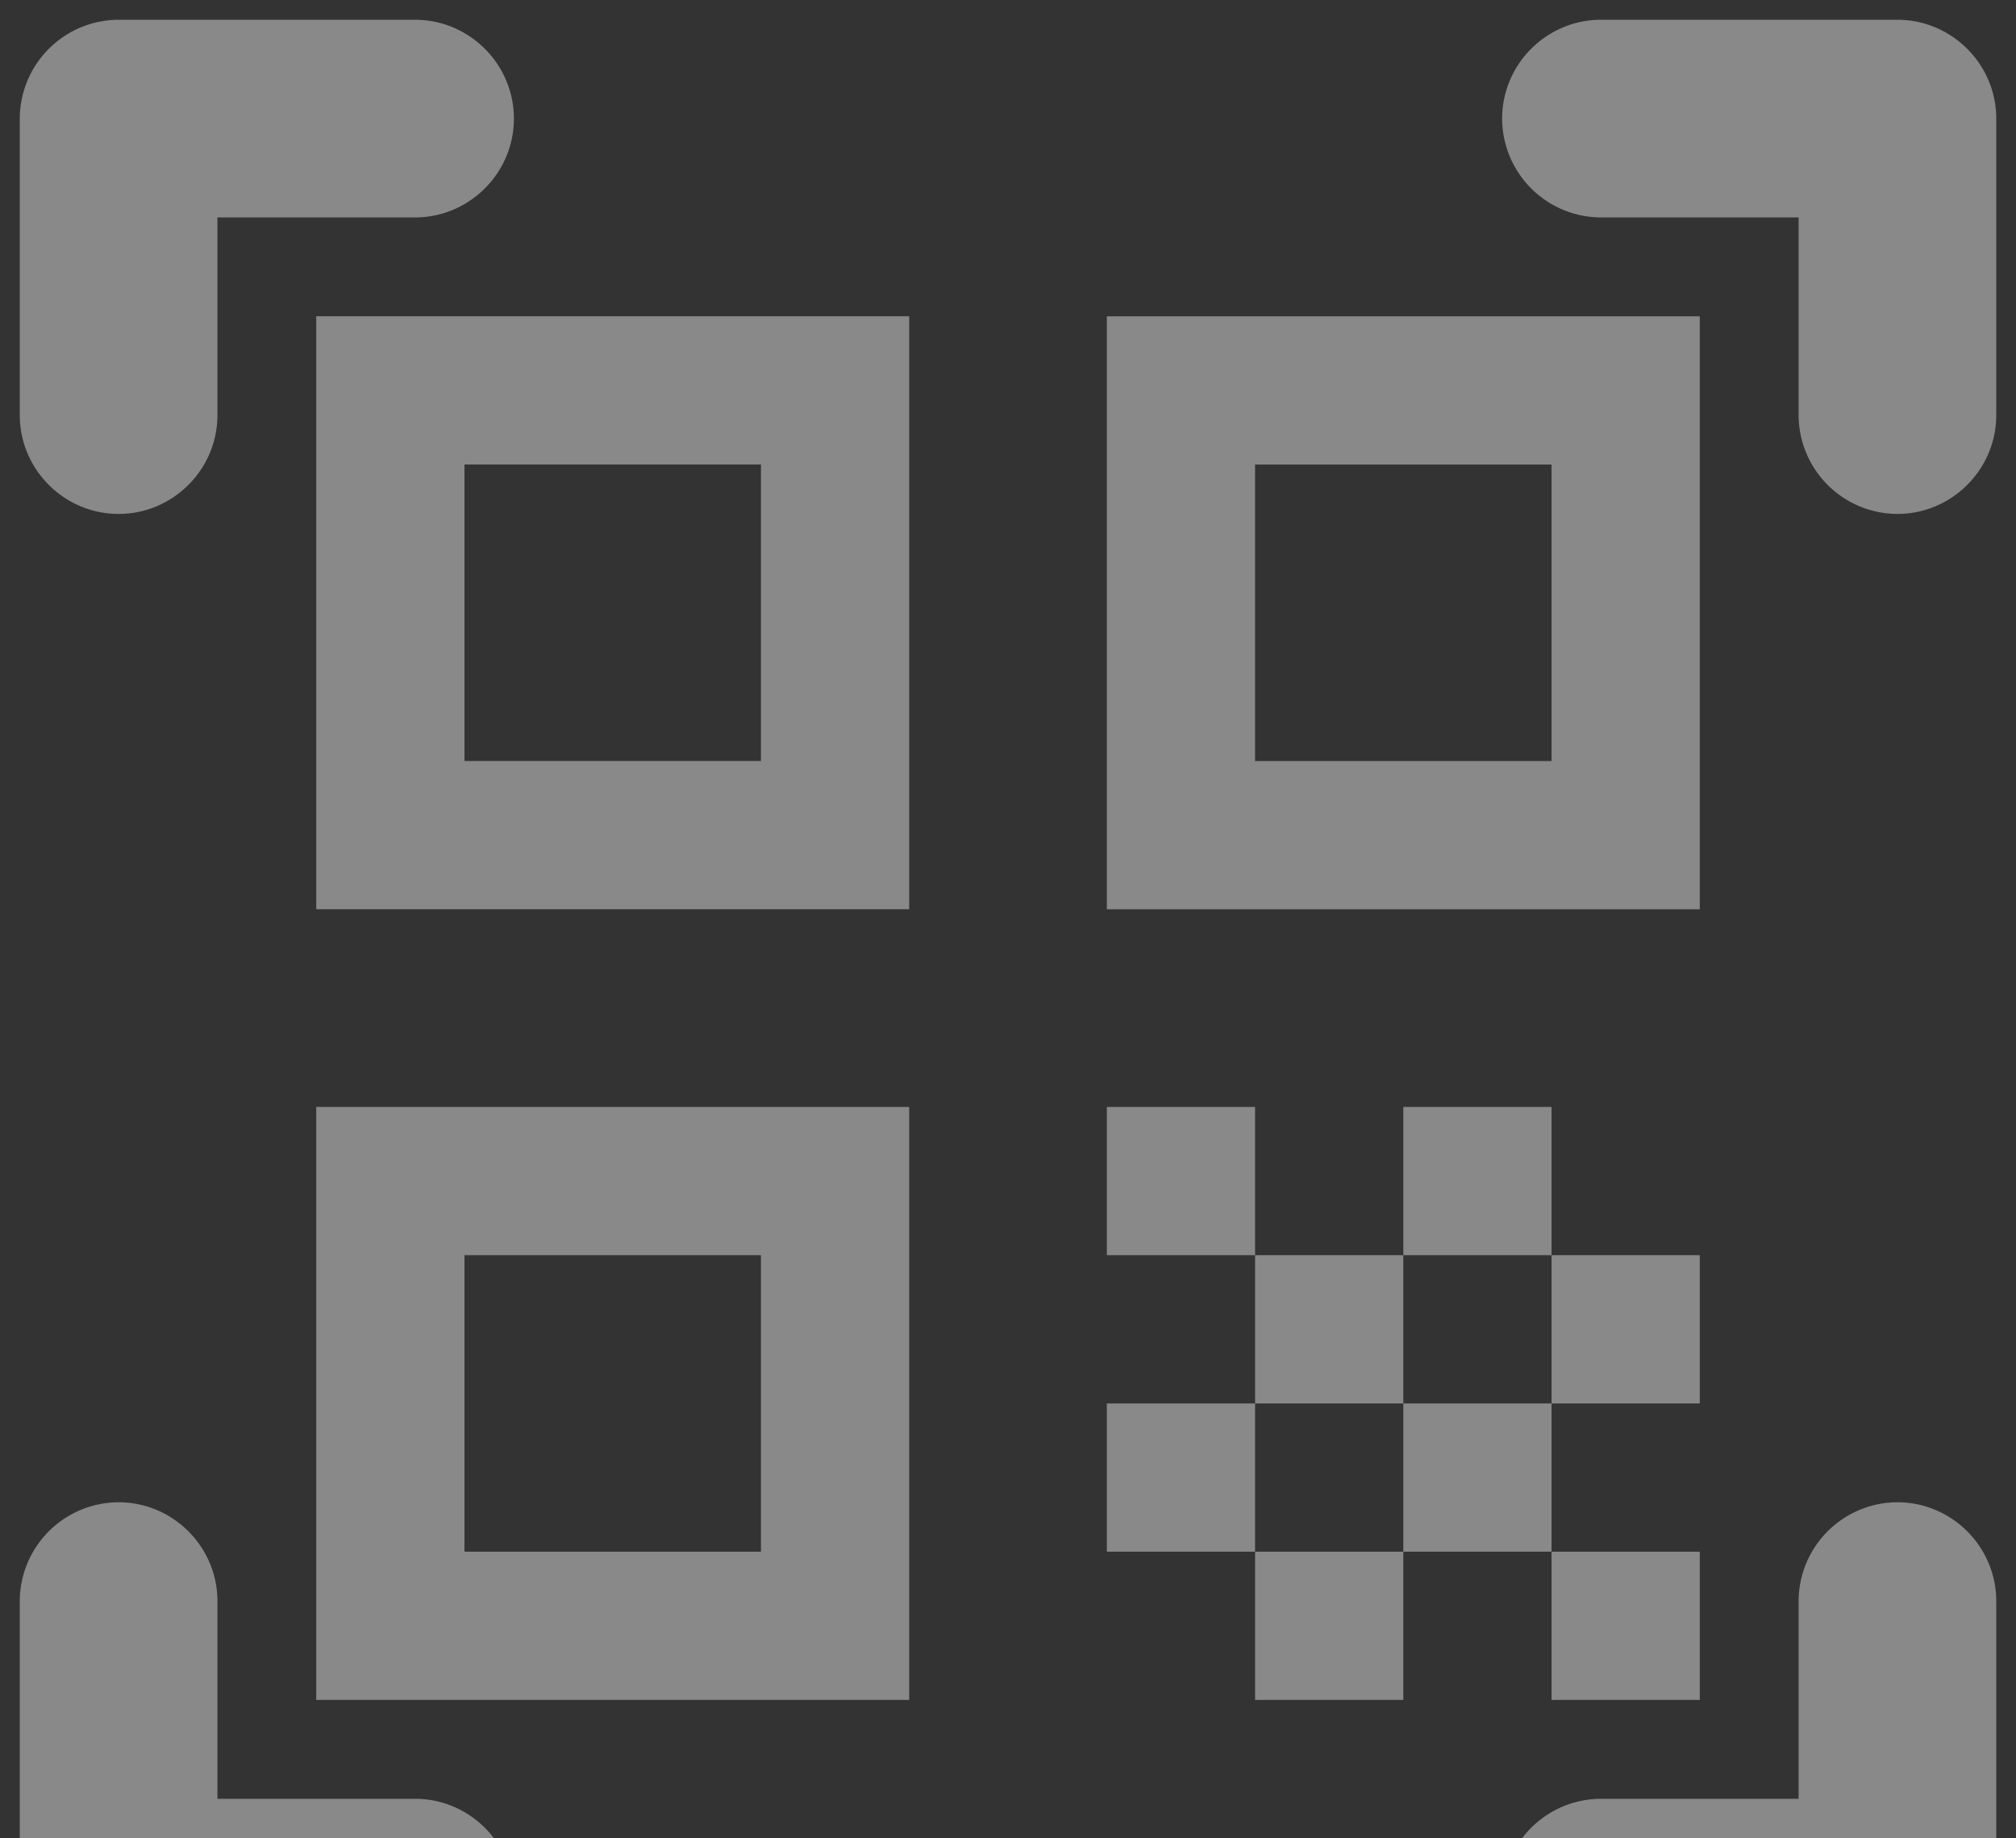 <svg width="68" height="62" fill="none" xmlns="http://www.w3.org/2000/svg"><rect width="100%" height="100%" fill="#333333" stroke="none"/><path d="M25.667 15.666v10h-10v-10h10zm5-5h-20v20h20v-20zm-5 31.667v10h-10v-10h10zm5-5h-20v20h20v-20zm21.667-21.666v10h-10v-10h10zm5-5h-20v20h20v-20zm-20 26.666h5v5h-5v-5zm5 5h5v5h-5v-5zm5-5h5v5h-5v-5zm-10 10h5v5h-5v-5zm5 5h5v5h-5v-5zm5-5h5v5h-5v-5zm5-5h5v5h-5v-5zm0 10h5v5h-5v-5zm11.666-35A3.343 3.343 0 0160.667 14V7.333H54A3.343 3.343 0 0150.667 4c0-1.833 1.5-3.333 3.333-3.333h10c1.834 0 3.334 1.5 3.334 3.333v10c0 1.833-1.5 3.333-3.334 3.333zM67.334 64V54c0-1.834-1.5-3.334-3.334-3.334A3.343 3.343 0 0060.667 54v6.666H54A3.343 3.343 0 0050.667 64c0 1.833 1.5 3.333 3.333 3.333h10c1.834 0 3.334-1.5 3.334-3.333zM4 67.333h10c1.834 0 3.334-1.5 3.334-3.333 0-1.834-1.5-3.334-3.334-3.334H7.334V54c0-1.834-1.5-3.334-3.334-3.334A3.343 3.343 0 00.667 54v10c0 1.833 1.5 3.333 3.333 3.333zM.667 4v10c0 1.833 1.5 3.333 3.333 3.333 1.834 0 3.334-1.5 3.334-3.333V7.333H14c1.834 0 3.334-1.5 3.334-3.333 0-1.833-1.5-3.333-3.334-3.333H4A3.343 3.343 0 00.667 4z" fill="#fff" fill-opacity=".42"/></svg>